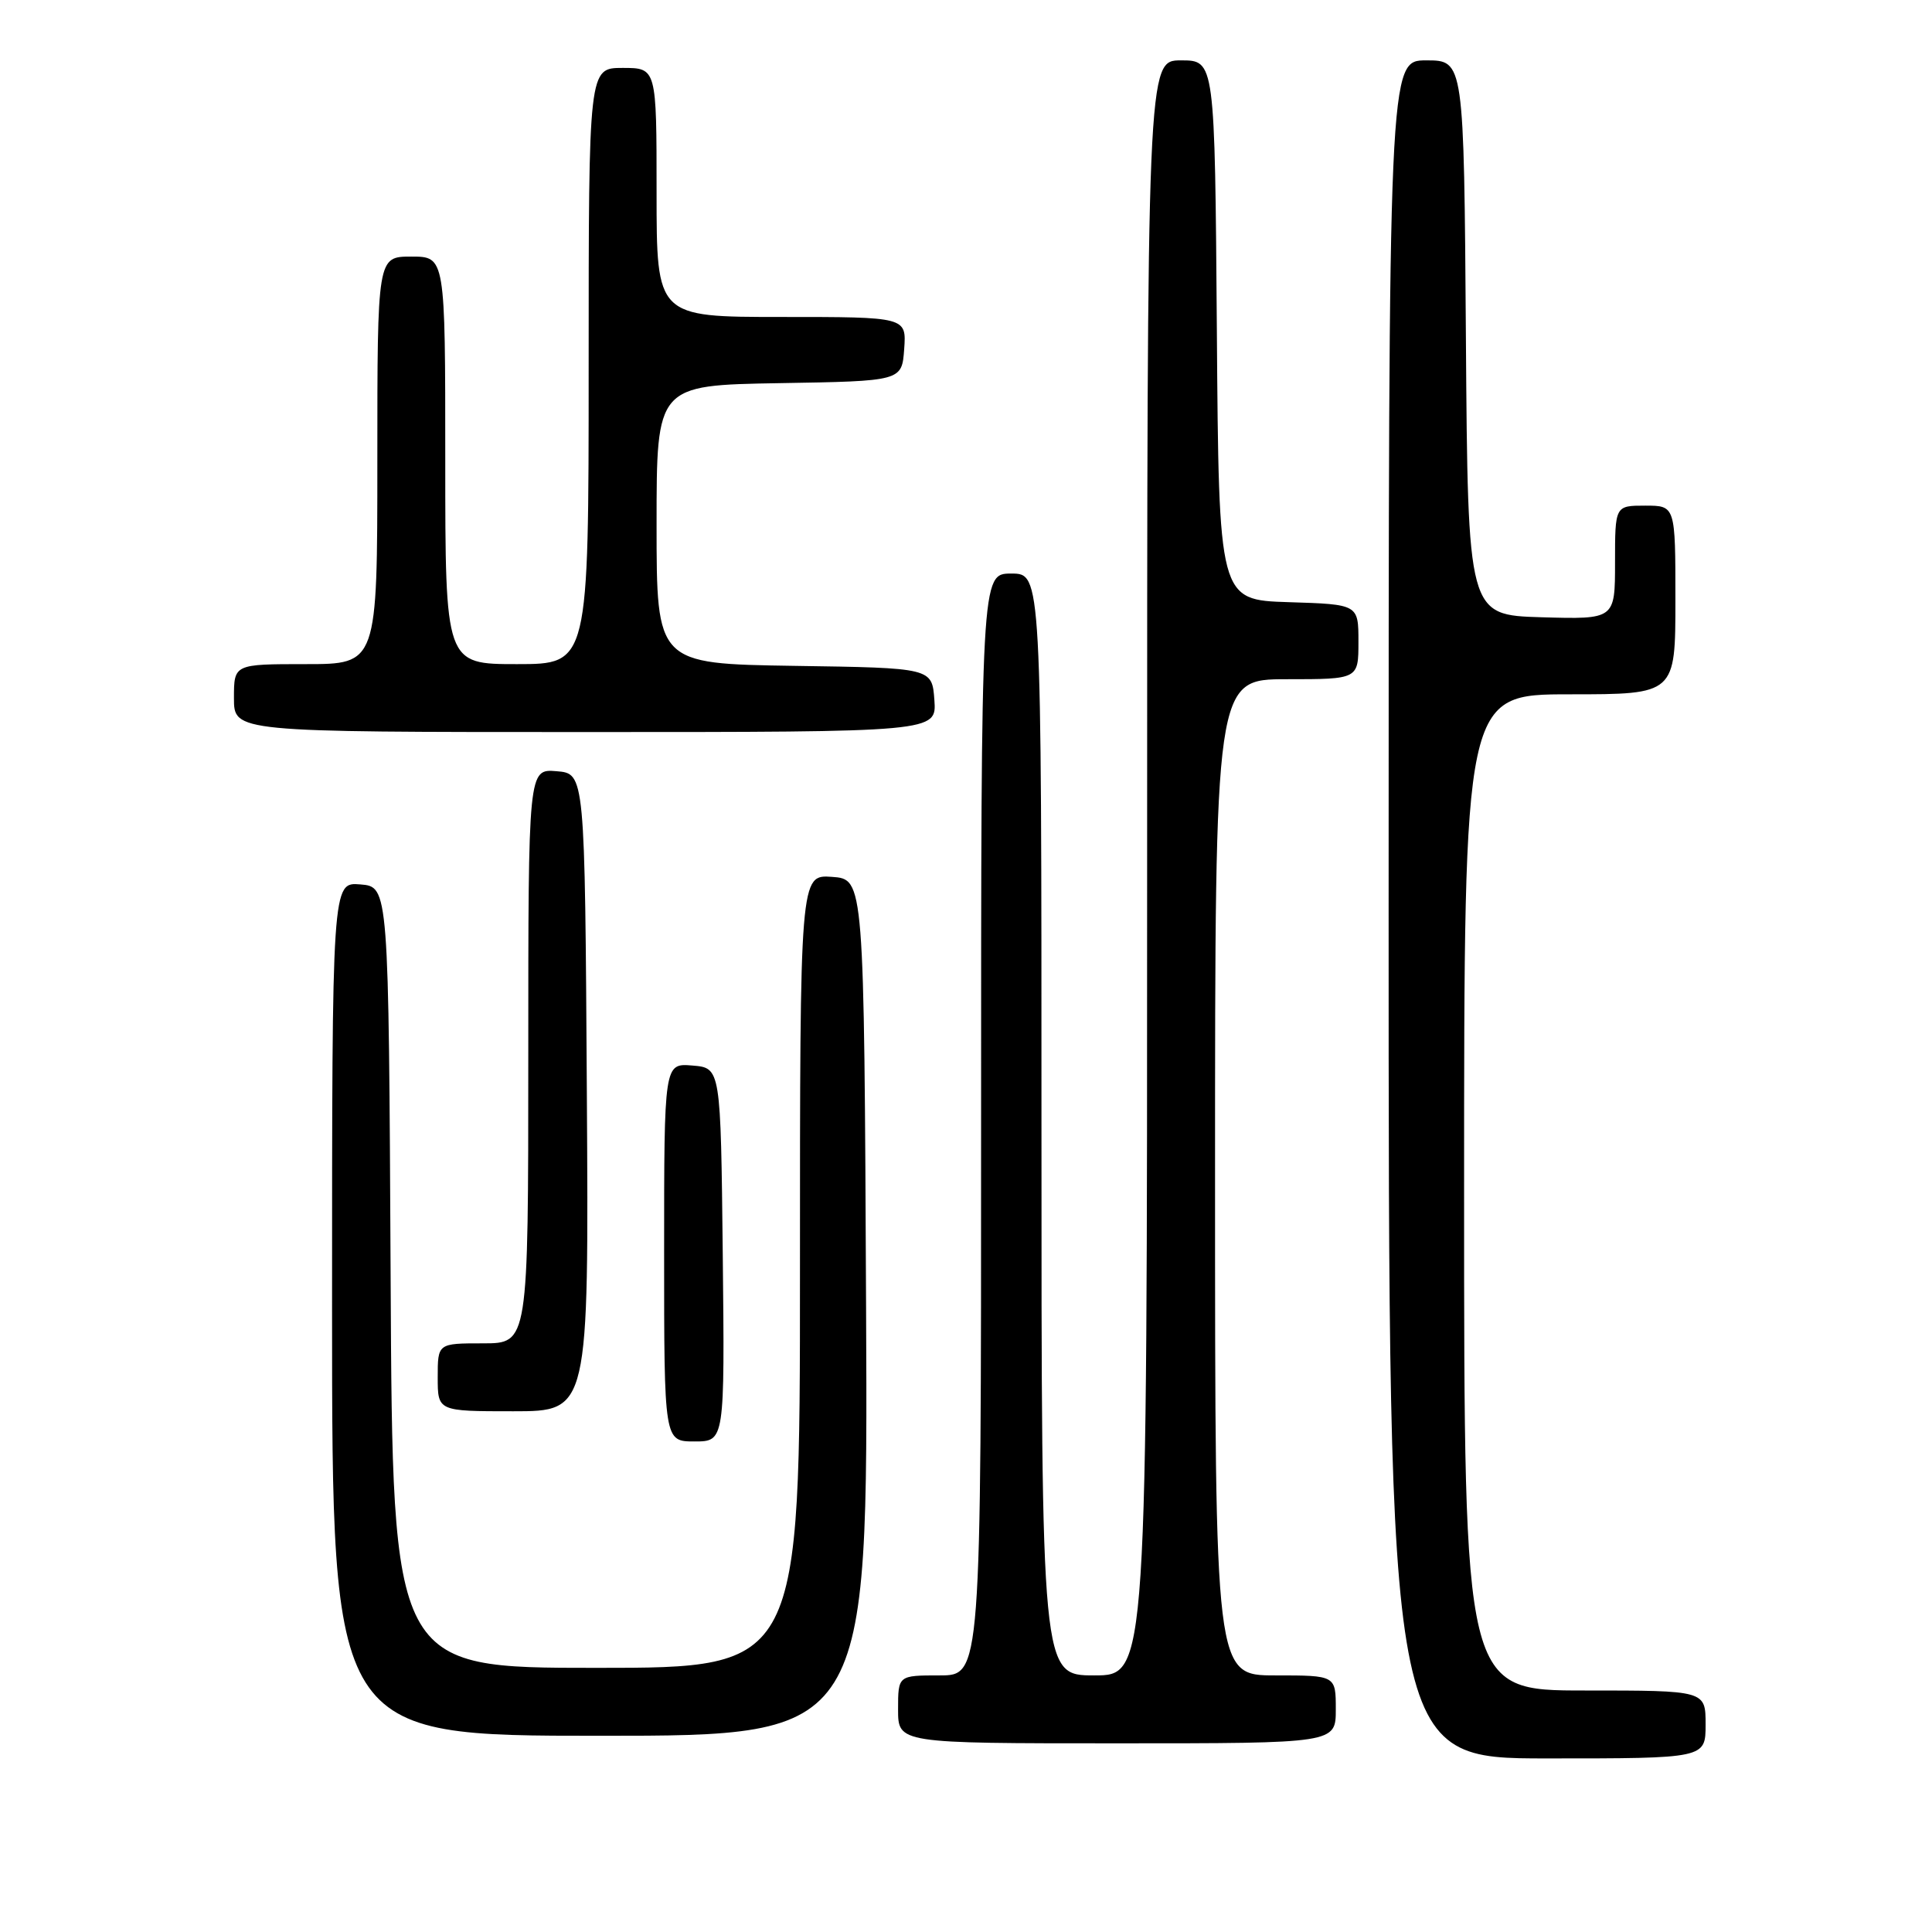 <?xml version="1.0" encoding="UTF-8" standalone="no"?>
<!DOCTYPE svg PUBLIC "-//W3C//DTD SVG 1.1//EN" "http://www.w3.org/Graphics/SVG/1.1/DTD/svg11.dtd" >
<svg xmlns="http://www.w3.org/2000/svg" xmlns:xlink="http://www.w3.org/1999/xlink" version="1.1" viewBox="0 0 256 256">
 <g >
 <path fill="currentColor"
d=" M 226.00 228.50 C 226.00 224.00 226.00 224.00 210.00 224.00 C 194.00 224.00 194.00 224.00 194.00 158.00 C 194.00 92.00 194.00 92.00 208.00 92.00 C 222.00 92.00 222.00 92.00 222.00 79.50 C 222.00 67.00 222.00 67.00 218.00 67.00 C 214.00 67.00 214.00 67.00 214.00 74.54 C 214.00 82.07 214.00 82.07 204.25 81.79 C 194.50 81.50 194.50 81.50 194.24 44.75 C 193.98 8.00 193.98 8.00 188.99 8.00 C 184.00 8.00 184.00 8.00 184.00 120.50 C 184.00 233.00 184.00 233.00 205.00 233.00 C 226.00 233.00 226.00 233.00 226.00 228.50 Z  M 177.00 226.50 C 177.00 222.00 177.00 222.00 169.00 222.00 C 161.00 222.00 161.00 222.00 161.00 156.00 C 161.00 90.00 161.00 90.00 170.50 90.00 C 180.00 90.00 180.00 90.00 180.00 85.04 C 180.00 80.08 180.00 80.08 170.75 79.79 C 161.50 79.50 161.50 79.50 161.24 43.75 C 160.97 8.00 160.97 8.00 156.49 8.00 C 152.00 8.00 152.00 8.00 152.00 115.00 C 152.00 222.00 152.00 222.00 145.00 222.00 C 138.00 222.00 138.00 222.00 138.00 149.00 C 138.00 76.00 138.00 76.00 134.00 76.00 C 130.00 76.00 130.00 76.00 130.00 149.00 C 130.00 222.00 130.00 222.00 124.50 222.00 C 119.00 222.00 119.00 222.00 119.00 226.50 C 119.00 231.00 119.00 231.00 148.00 231.00 C 177.00 231.00 177.00 231.00 177.00 226.50 Z  M 114.76 173.25 C 114.50 116.50 114.50 116.50 110.25 116.19 C 106.00 115.89 106.00 115.89 106.00 168.44 C 106.00 221.00 106.00 221.00 79.01 221.00 C 52.02 221.00 52.02 221.00 51.76 169.25 C 51.50 117.50 51.50 117.50 47.75 117.19 C 44.00 116.88 44.00 116.88 44.00 173.44 C 44.00 230.00 44.00 230.00 79.51 230.00 C 115.02 230.00 115.02 230.00 114.76 173.25 Z  M 95.77 166.25 C 95.50 141.50 95.50 141.50 91.75 141.19 C 88.00 140.88 88.00 140.88 88.00 165.94 C 88.00 191.00 88.00 191.00 92.02 191.00 C 96.03 191.00 96.03 191.00 95.77 166.25 Z  M 77.76 144.75 C 77.50 102.50 77.50 102.50 73.75 102.19 C 70.00 101.88 70.00 101.88 70.00 139.94 C 70.00 178.00 70.00 178.00 64.00 178.00 C 58.00 178.00 58.00 178.00 58.00 182.50 C 58.00 187.00 58.00 187.00 68.01 187.00 C 78.02 187.00 78.02 187.00 77.76 144.75 Z  M 123.81 92.75 C 123.50 88.50 123.50 88.50 105.25 88.23 C 87.00 87.95 87.00 87.95 87.00 69.50 C 87.00 51.05 87.00 51.05 103.25 50.77 C 119.50 50.50 119.50 50.50 119.81 46.25 C 120.11 42.00 120.11 42.00 103.56 42.00 C 87.00 42.00 87.00 42.00 87.00 25.50 C 87.00 9.00 87.00 9.00 82.50 9.00 C 78.00 9.00 78.00 9.00 78.00 48.50 C 78.00 88.00 78.00 88.00 68.50 88.00 C 59.00 88.00 59.00 88.00 59.00 61.00 C 59.00 34.00 59.00 34.00 54.50 34.00 C 50.00 34.00 50.00 34.00 50.00 61.00 C 50.00 88.00 50.00 88.00 40.50 88.00 C 31.00 88.00 31.00 88.00 31.00 92.50 C 31.00 97.00 31.00 97.00 77.56 97.00 C 124.11 97.00 124.11 97.00 123.81 92.75 Z "/>
</g>
</svg>